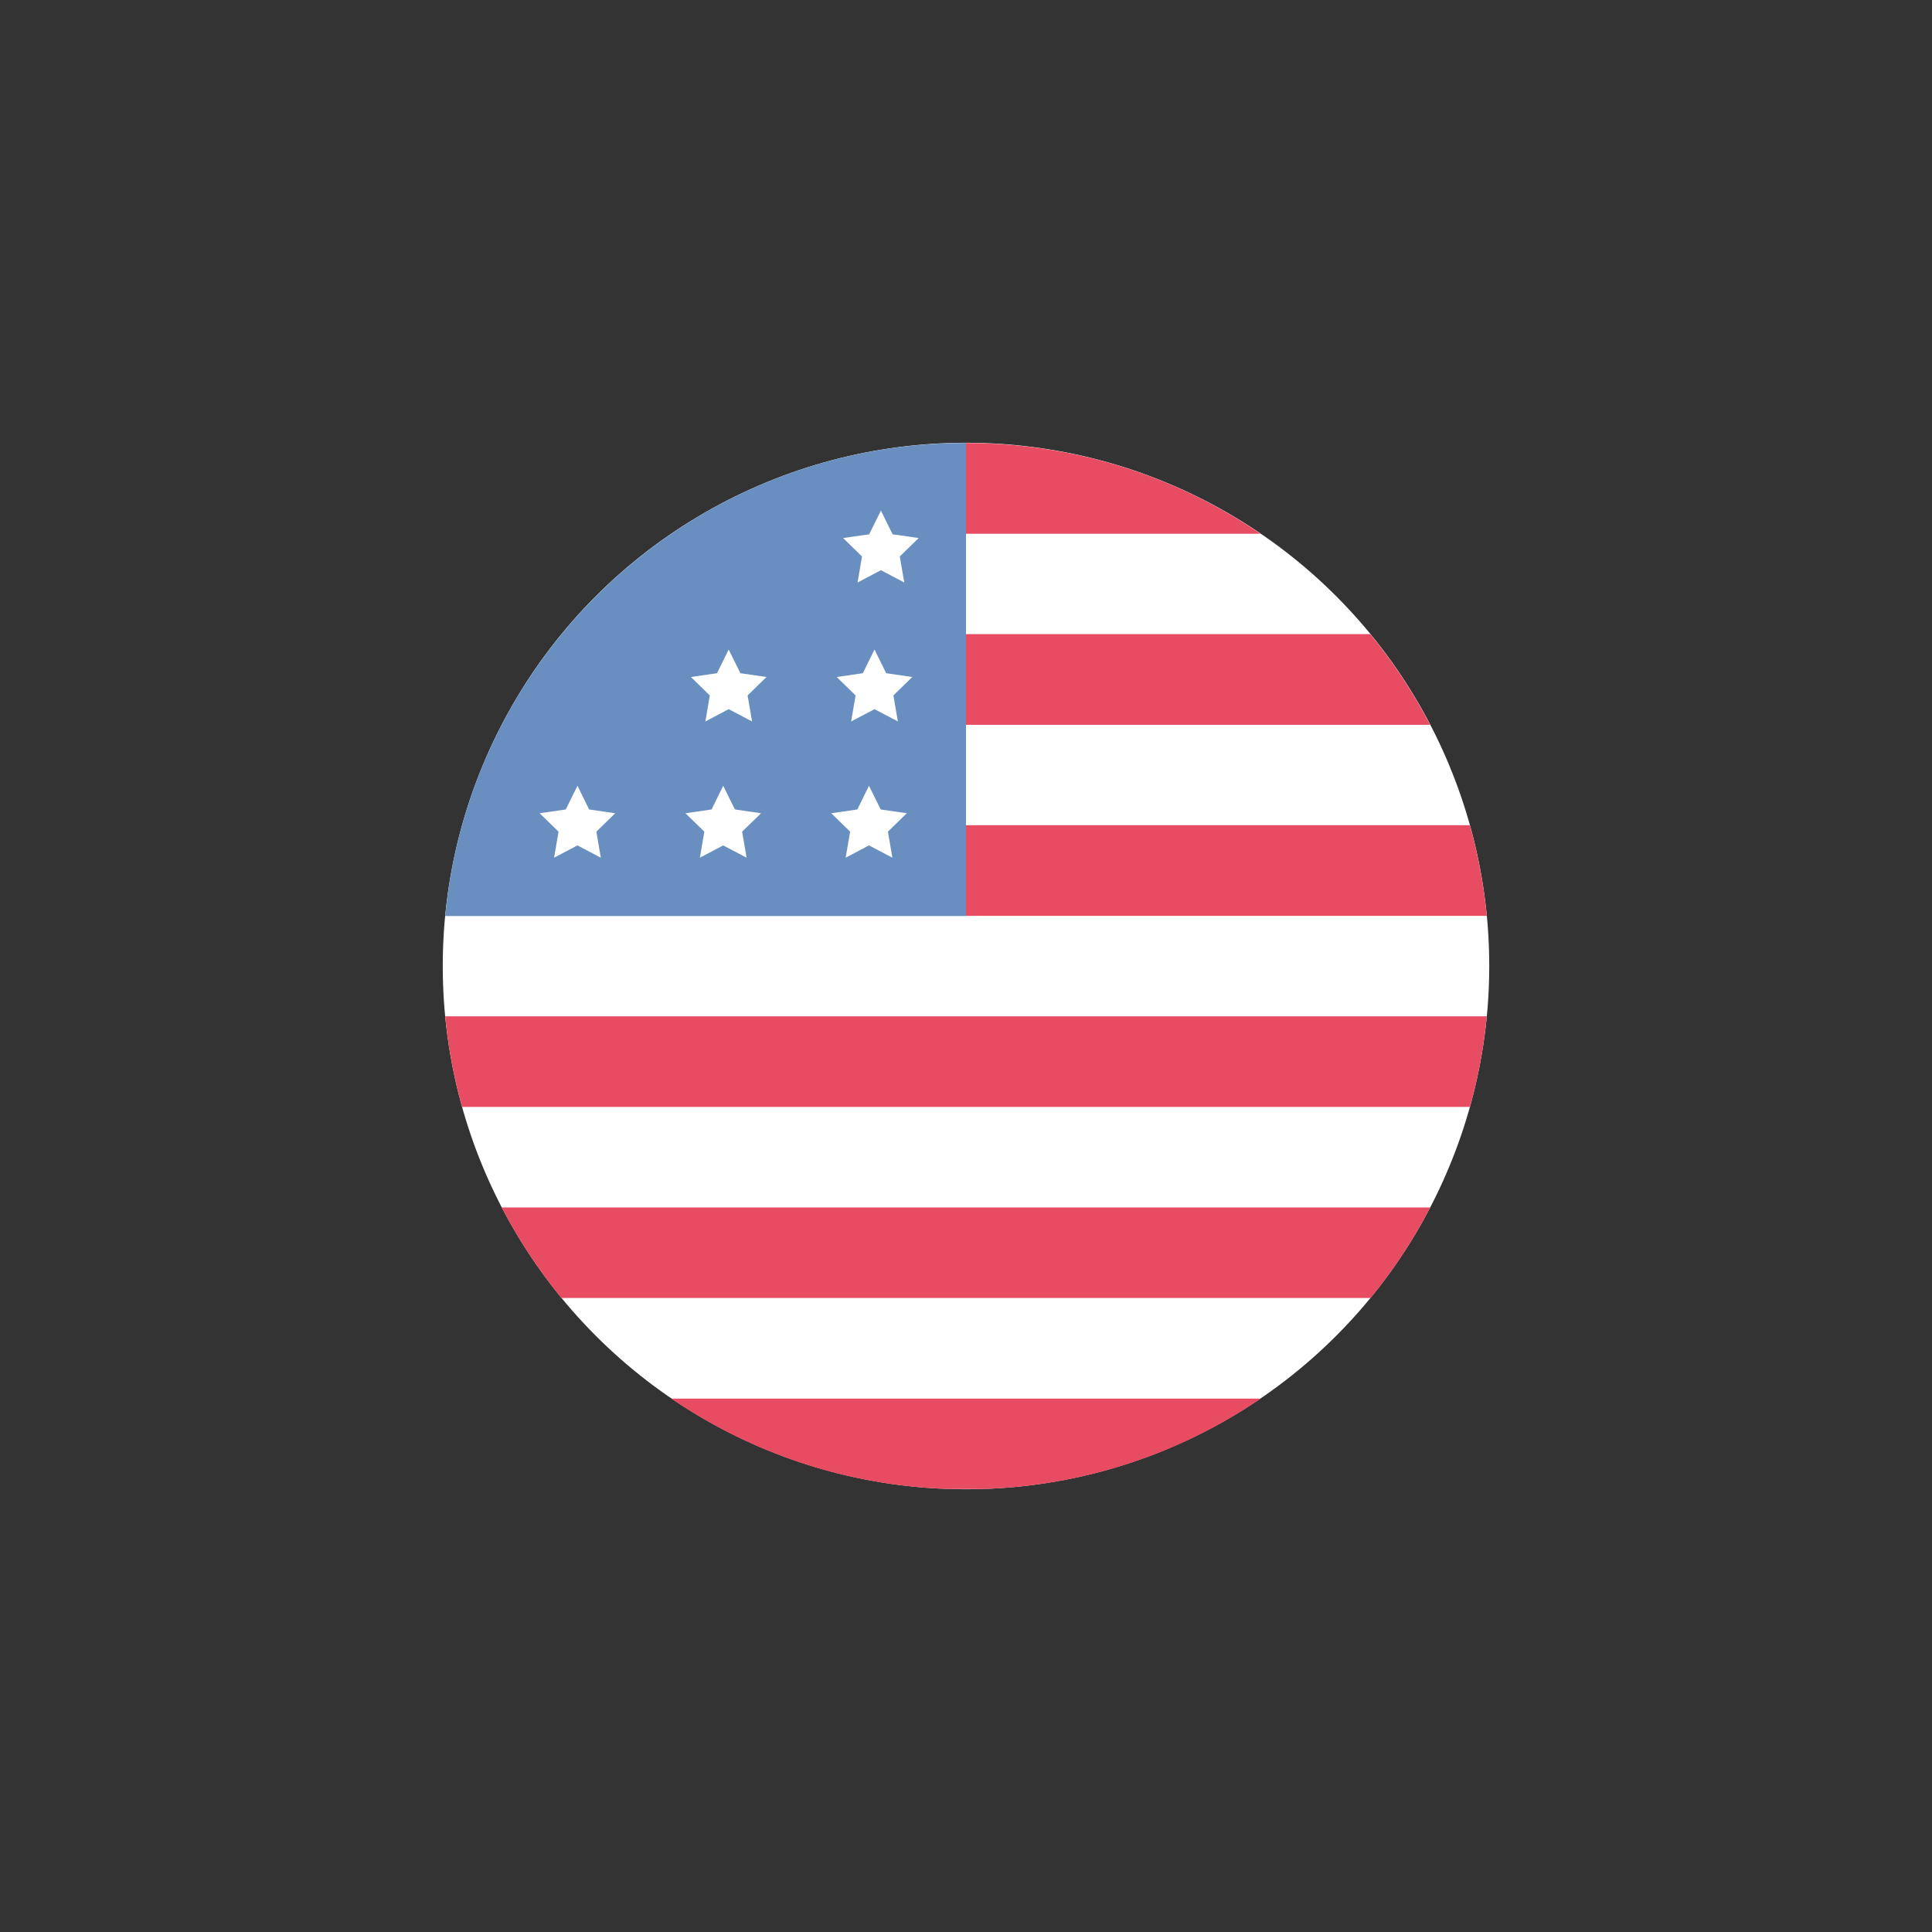 <?xml version="1.0" encoding="utf-8"?>
<!-- Generator: Adobe Illustrator 18.1.1, SVG Export Plug-In . SVG Version: 6.00 Build 0)  -->
<svg version="1.1" id="Слой_1" xmlns="http://www.w3.org/2000/svg" xmlns:xlink="http://www.w3.org/1999/xlink" x="0px" y="0px"
	 width="48px" height="48px" viewBox="266.64 372.055 48 48" enable-background="new 266.64 372.055 48 48" xml:space="preserve">
<rect x="266.64" y="372.055" width="48" height="48" fill="#333333" stroke="none"/>
<g>
	<circle fill="#FFFFFF" cx="290.64" cy="396.055" r="13"/>
	<path fill="#E74C62" d="M278.119,399.556h25.042c0.202-0.727,0.345-1.478,0.418-2.25h-25.878
		C277.775,398.078,277.917,398.829,278.119,399.556z"/>
	<path fill="#E74C62" d="M280.587,404.303h20.105c0.568-0.693,1.065-1.447,1.482-2.249h-23.07
		C279.523,402.856,280.019,403.61,280.587,404.303z"/>
	<path fill="#E74C62" d="M297.961,406.803h-14.642c1.979,1.351,4.35,2.167,6.908,2.247h0.826
		C293.611,408.97,295.982,408.154,297.961,406.803z"/>
	<path fill="#E74C62" d="M290.64,390.063h11.532c-0.418-0.804-0.917-1.56-1.487-2.254H290.64V390.063z"/>
	<path fill="#E74C62" d="M290.64,383.061v2.255h7.317C295.873,383.894,293.354,383.061,290.64,383.061z"/>
	<path fill="#E74C62" d="M303.158,392.557H290.64v2.252h12.939C303.505,394.037,303.362,393.284,303.158,392.557z"/>
	<path fill="#698FC1" d="M277.701,394.813h12.939v-11.754C283.881,383.059,278.328,388.218,277.701,394.813z"/>
	<polygon fill="#FFFFFF" points="280.987,391.578 281.277,392.166 281.925,392.26 281.456,392.717 281.567,393.364 280.987,393.059 
		280.406,393.364 280.517,392.717 280.048,392.26 280.696,392.166 	"/>
	<polygon fill="#FFFFFF" points="284.608,391.578 284.899,392.166 285.548,392.26 285.078,392.717 285.189,393.364 284.608,393.059 
		284.028,393.364 284.139,392.717 283.67,392.26 284.319,392.166 	"/>
	<polygon fill="#FFFFFF" points="288.23,391.578 288.521,392.166 289.169,392.26 288.7,392.717 288.811,393.364 288.23,393.059 
		287.65,393.364 287.761,392.717 287.292,392.26 287.94,392.166 	"/>
	<polygon fill="#FFFFFF" points="284.744,388.193 285.035,388.781 285.683,388.875 285.214,389.333 285.325,389.979 
		284.744,389.674 284.165,389.979 284.275,389.333 283.806,388.875 284.454,388.781 	"/>
	<polygon fill="#FFFFFF" points="288.367,388.193 288.657,388.781 289.305,388.875 288.836,389.333 288.947,389.979 
		288.367,389.674 287.786,389.979 287.897,389.333 287.428,388.875 288.076,388.781 	"/>
	<polygon fill="#FFFFFF" points="288.526,384.741 288.816,385.329 289.464,385.423 288.995,385.88 289.106,386.527 288.526,386.221 
		287.946,386.527 288.056,385.88 287.587,385.423 288.235,385.329 	"/>
</g>
</svg>
